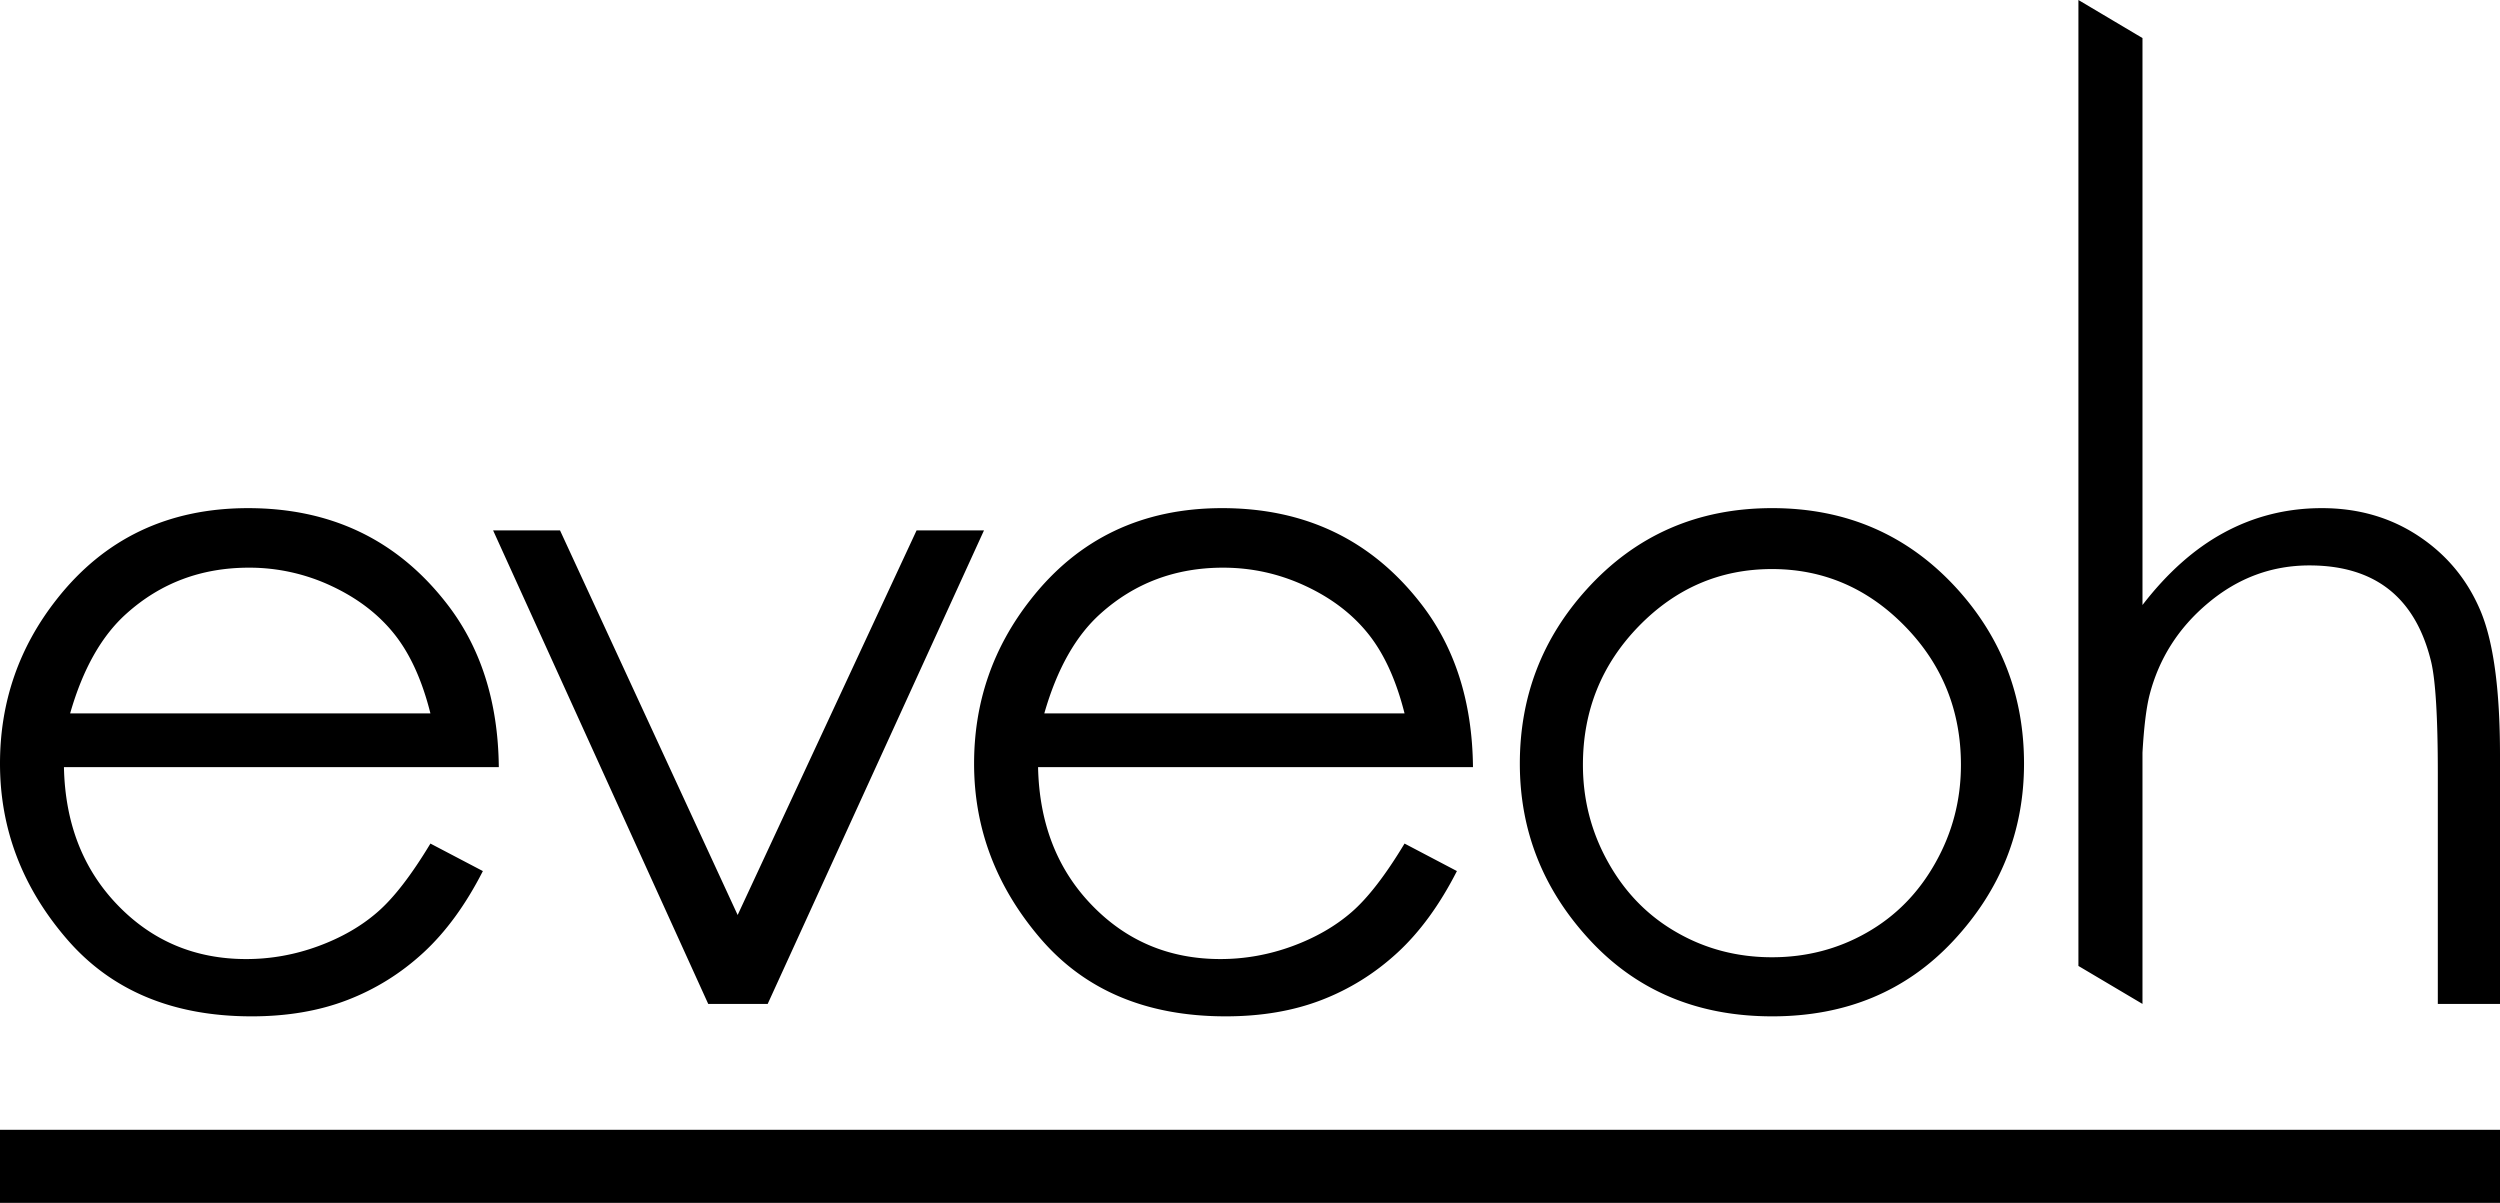 <svg xmlns="http://www.w3.org/2000/svg" width="571.929" height="275.175"><path d="M405.423 232.512c16.893 0 30.729-5.78 41.486-17.331 10.759-11.561 16.129-25.041 16.129-40.489 0-15.392-5.09-28.695-15.271-39.948-11.188-12.325-25.302-18.497-42.344-18.497-17.098 0-31.25 6.2-42.456 18.599-10.181 11.253-15.271 24.52-15.271 39.846 0 15.448 5.37 28.929 16.129 40.489 10.758 11.55 24.63 17.331 41.598 17.331zm-30.542-89.229c8.503-8.736 18.665-13.099 30.495-13.099 11.747 0 21.918 4.363 30.439 13.099 8.53 8.744 12.791 19.308 12.791 31.697 0 7.999-1.93 15.457-5.817 22.365-3.86 6.908-9.1 12.241-15.7 15.998-6.591 3.767-13.835 5.65-21.713 5.65-7.887 0-15.141-1.884-21.713-5.65-6.609-3.757-11.85-9.09-15.719-15.998-3.887-6.908-5.816-14.366-5.816-22.365 0-12.389 4.26-22.953 12.753-31.697zM238.096 214.78c10.181 11.821 24.277 17.731 42.307 17.731 8.148 0 15.438-1.24 21.881-3.72 6.441-2.479 12.231-6.078 17.387-10.824 5.156-4.745 9.696-10.973 13.631-18.692l-11.98-6.293c-4.345 7.217-8.381 12.446-12.11 15.682-3.738 3.244-8.27 5.854-13.583 7.803-5.324 1.949-10.815 2.938-16.427 2.938-11.672 0-21.47-4.111-29.404-12.325-7.953-8.214-12.045-18.739-12.315-31.586h99.494c-.149-15.103-4.214-27.707-12.213-37.795-11.253-14.292-26.31-21.452-45.169-21.452-18.292 0-32.919 6.974-43.827 20.939-8.624 10.973-12.922 23.466-12.922 37.506-.002 14.898 5.089 28.257 15.25 40.088zm13.714-74.434c7.803-6.992 17.145-10.479 27.997-10.479 6.582 0 12.847 1.389 18.813 4.167 5.977 2.778 10.768 6.442 14.395 10.973 3.636 4.54 6.396 10.609 8.307 18.198h-82.414c2.908-10.17 7.215-17.787 12.902-22.859zM57.56 232.512c8.129 0 15.42-1.24 21.862-3.72 6.452-2.479 12.25-6.078 17.406-10.824 5.155-4.745 9.705-10.973 13.64-18.692l-11.999-6.293c-4.354 7.217-8.381 12.446-12.119 15.682-3.72 3.244-8.261 5.854-13.584 7.803-5.323 1.949-10.796 2.938-16.427 2.938-11.672 0-21.471-4.111-29.404-12.325-7.943-8.214-12.045-18.739-12.306-31.586h99.484c-.149-15.103-4.214-27.707-12.213-37.795-11.252-14.292-26.29-21.452-45.15-21.452-18.31 0-32.919 6.974-43.845 20.939C4.298 148.158 0 160.651 0 174.691c0 14.898 5.072 28.258 15.252 40.089 10.162 11.822 24.277 17.732 42.308 17.732zm-28.594-92.166c7.804-6.992 17.126-10.479 27.987-10.479a44.105 44.105 0 0 1 18.823 4.167c5.967 2.778 10.768 6.442 14.395 10.973 3.636 4.54 6.396 10.609 8.297 18.198H16.045c2.908-10.17 7.225-17.787 12.921-22.859zM175.624 229.668l49.485-108.331h-15.42l-40.936 87.989-40.638-87.989h-15.308l49.214 108.331zM567.352 139.47c-3.04-7.076-7.767-12.707-14.181-16.921-6.396-4.205-13.732-6.302-21.992-6.302-8.064 0-15.56 1.883-22.459 5.64-6.75 3.664-12.939 9.202-18.58 16.521V8.708L475.483 0V220.98l14.656 8.688v-57.475c.326-5.752.857-10.181 1.604-13.154 2.162-8.4 6.656-15.458 13.472-21.136 6.806-5.687 14.506-8.549 23.12-8.549 7.515 0 13.603 1.855 18.245 5.538 4.643 3.701 7.831 9.201 9.603 16.529 1.007 4.261 1.52 12.772 1.52 25.498v52.748h14.227v-56.916c-.001-15.102-1.521-26.205-4.578-33.281zM0 258.468h571.929v16.707H0z"/></svg>
